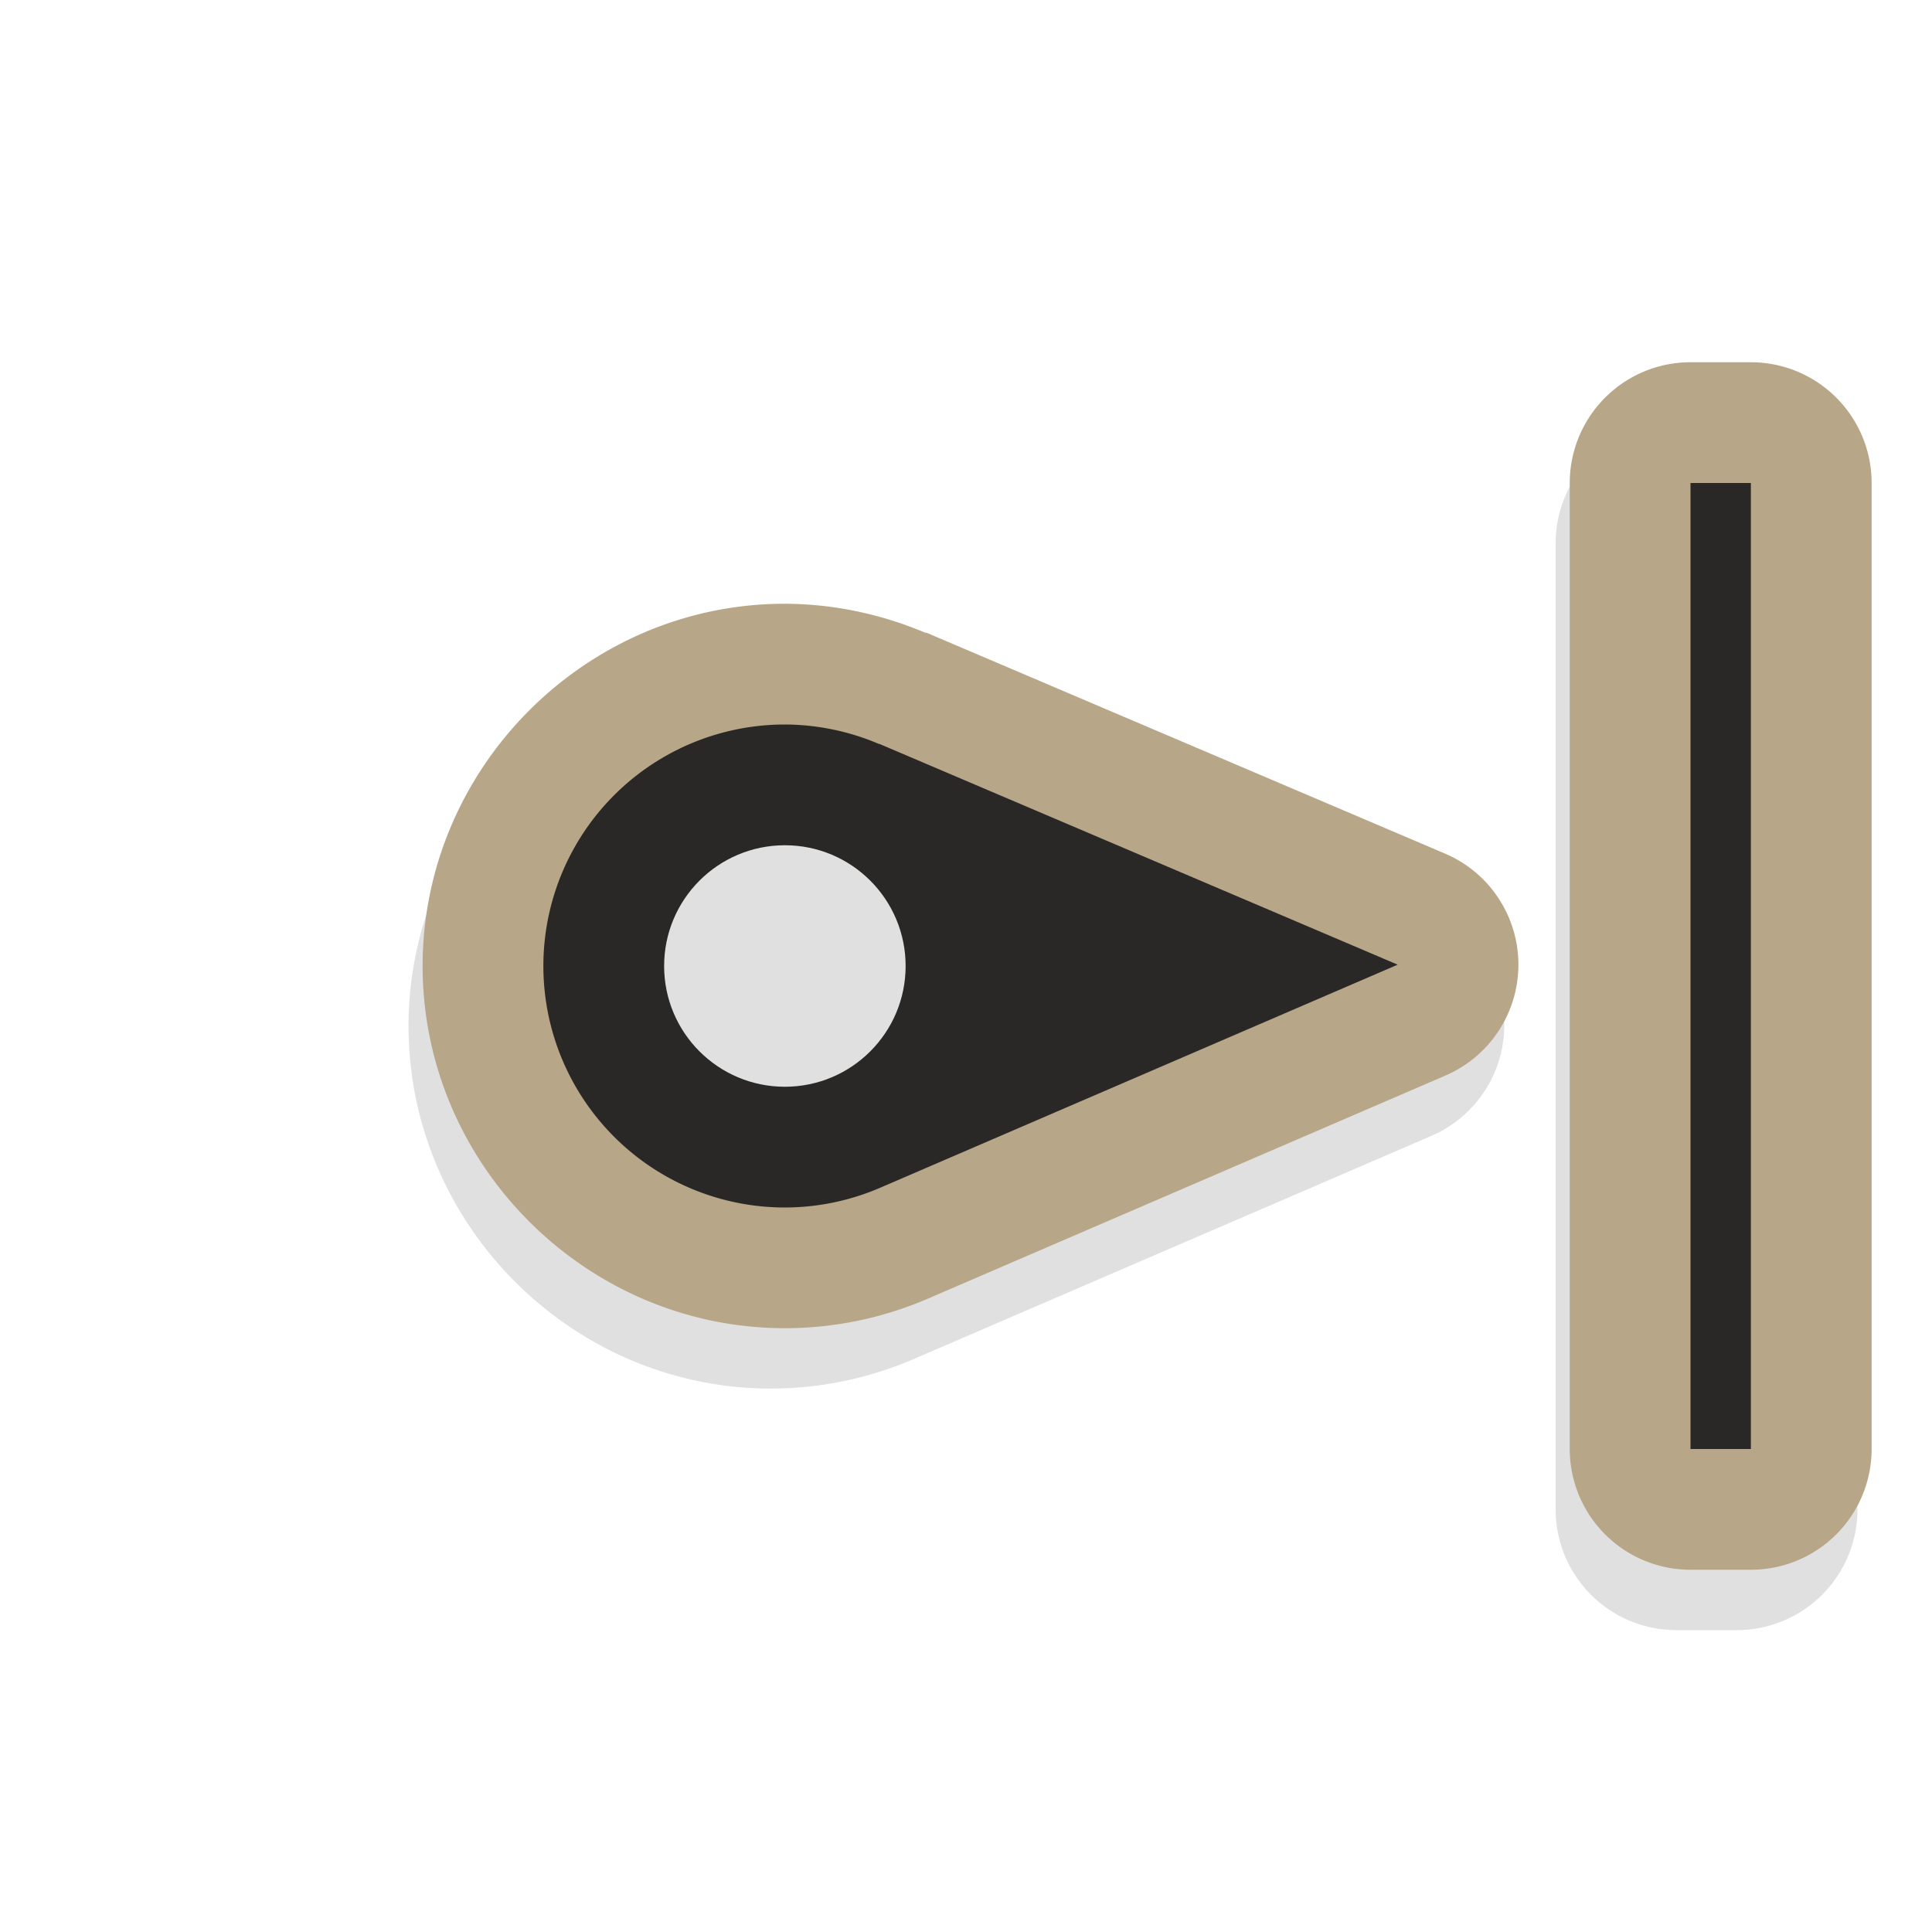<?xml version="1.0" encoding="UTF-8" standalone="no"?>
<svg
   width="32"
   height="32"
   version="1.1"
   viewBox="0 0 32 32"
   id="svg28"
   sodipodi:docname="right_side.svg"
   inkscape:version="1.1 (c68e22c387, 2021-05-23)"
   xmlns:inkscape="http://www.inkscape.org/namespaces/inkscape"
   xmlns:sodipodi="http://sodipodi.sourceforge.net/DTD/sodipodi-0.dtd"
   xmlns="http://www.w3.org/2000/svg"
   xmlns:svg="http://www.w3.org/2000/svg"
   xmlns:rdf="http://www.w3.org/1999/02/22-rdf-syntax-ns#"
   xmlns:cc="http://creativecommons.org/ns#"
   xmlns:dc="http://purl.org/dc/elements/1.1/">
  <sodipodi:namedview
     pagecolor="#e0e0e0"
     bordercolor="#666666"
     borderopacity="1"
     objecttolerance="10"
     gridtolerance="10"
     guidetolerance="10"
     inkscape:pageopacity="0"
     inkscape:pageshadow="2"
     inkscape:window-width="1920"
     inkscape:window-height="1009"
     id="namedview30"
     showgrid="true"
     inkscape:zoom="10.490937"
     inkscape:cx="5.4809212"
     inkscape:cy="27.118645"
     inkscape:window-x="1072"
     inkscape:window-y="379"
     inkscape:window-maximized="1"
     inkscape:current-layer="g937"
     inkscape:pagecheckerboard="0">
    <inkscape:grid
       type="xygrid"
       id="grid853" />
  </sodipodi:namedview>
  <defs
     id="defs8">
    <filter
       id="b"
       x="-.558"
       y="-.124"
       width="2.116"
       height="1.248"
       color-interpolation-filters="sRGB">
      <feGaussianBlur
         stdDeviation="0.93"
         id="feGaussianBlur2" />
    </filter>
    <filter
       id="a"
       x="-.157"
       y="-.159"
       width="1.314"
       height="1.318"
       color-interpolation-filters="sRGB">
      <feGaussianBlur
         stdDeviation="0.93"
         id="feGaussianBlur5" />
    </filter>
    <filter
       inkscape:collect="always"
       style="color-interpolation-filters:sRGB"
       id="filter954"
       x="-0.135"
       y="-0.162"
       width="1.27"
       height="1.323">
      <feGaussianBlur
         inkscape:collect="always"
         stdDeviation="1.348"
         id="feGaussianBlur956" />
    </filter>
  </defs>
  <g
     id="g937"
     transform="matrix(-1,0,0,1,33,0)">
    <path
       style="color:#000000;opacity:0.35;fill:#000000;stroke-linecap:round;stroke-linejoin:round;-inkscape-stroke:none;paint-order:stroke fill markers;filter:url(#filter954)"
       d="M 26.234,17.012 C 26.24,13.722 23.536,11.006 20.246,11 a 2,2 0 0 0 -0.008,0 c -0.803,0.002 -1.595,0.169 -2.334,0.482 a 2,2 0 0 0 -0.016,-0.002 l -0.092,0.039 -8.496,3.619 a 2,2 0 0 0 -0.008,3.676 l 8.523,3.674 -0.027,-0.01 c 0.024,0.011 0.05,0.021 0.074,0.031 a 2,2 0 0 0 0.002,0 c 0.744,0.321 1.545,0.488 2.355,0.49 a 2,2 0 0 0 0.002,0 c 3.29,0.006 6.005,-2.698 6.012,-5.988 z m -4,-0.008 c -0.002,1.128 -0.876,1.998 -2.004,1.996 -0.269,-0.001 -0.534,-0.056 -0.781,-0.162 -0.008,-0.004 -0.015,-0.008 -0.023,-0.012 a 2,2 0 0 0 -0.027,-0.01 l -4.238,-1.826 4.203,-1.791 0.084,-0.037 a 2,2 0 0 0 0.014,0 c 0.246,-0.106 0.511,-0.159 0.779,-0.16 1.127,0.004 1.996,0.875 1.994,2.002 z M 7.234,9 a 2,2 0 0 0 -2,-2 h -1 a 2,2 0 0 0 -2,2 v 16 a 2,2 0 0 0 2,2 h 1 a 2,2 0 0 0 2,-2 z"
       id="path934" />
    <path
       style="color:#000000;fill:#b7a687;stroke-linecap:round;stroke-linejoin:round;-inkscape-stroke:none;paint-order:stroke fill markers;fill-opacity:1"
       d="M 26,16.012 C 26.006,12.722 23.302,10.006 20.012,10 a 2,2 0 0 0 -0.008,0 c -0.803,0.002 -1.595,0.169 -2.334,0.482 a 2,2 0 0 0 -0.016,-0.002 l -0.092,0.039 -8.496,3.619 a 2,2 0 0 0 -0.008,3.676 l 8.523,3.674 -0.027,-0.01 c 0.024,0.011 0.05,0.021 0.074,0.031 a 2,2 0 0 0 0.002,0 c 0.744,0.321 1.545,0.488 2.355,0.49 a 2,2 0 0 0 0.002,0 C 23.278,22.006 25.994,19.302 26,16.012 Z m -4,-0.008 c -0.002,1.128 -0.876,1.998 -2.004,1.996 -0.269,-0.001 -0.534,-0.056 -0.781,-0.162 -0.008,-0.004 -0.015,-0.008 -0.023,-0.012 a 2,2 0 0 0 -0.027,-0.01 l -4.238,-1.826 4.203,-1.791 0.084,-0.037 a 2,2 0 0 0 0.014,0 c 0.246,-0.106 0.511,-0.159 0.779,-0.16 1.127,0.004 1.996,0.875 1.994,2.002 z M 7,8 A 2,2 0 0 0 5,6 H 4 A 2,2 0 0 0 2,8 v 16 a 2,2 0 0 0 2,2 h 1 a 2,2 0 0 0 2,-2 z"
       id="path1270" />
    <path
       style="color:#000000;fill:#292827;stroke-width:4;stroke-linecap:round;stroke-linejoin:round;-inkscape-stroke:none;paint-order:stroke fill markers;fill-opacity:1"
       d="M 24,16.008 A 4,4 0 0 0 20.008,12 4,4 0 0 0 18.438,12.324 v -0.004 l -0.092,0.039 -8.496,3.619 8.523,3.674 a 4,4 0 0 0 0.049,0.021 A 4,4 0 0 0 19.992,20 4,4 0 0 0 24,16.008 Z M 5,8 H 4 v 16 h 1 z"
       id="path1272" />
    <circle
       style="fill:#e0e0e0;fill-opacity:1;stroke:none;stroke-width:1;stroke-linecap:round;stroke-linejoin:round;stroke-miterlimit:4;stroke-dasharray:none;stroke-opacity:1;paint-order:stroke fill markers"
       id="circle839"
       cx="20"
       cy="16"
       r="2" />
  </g>
</svg>
